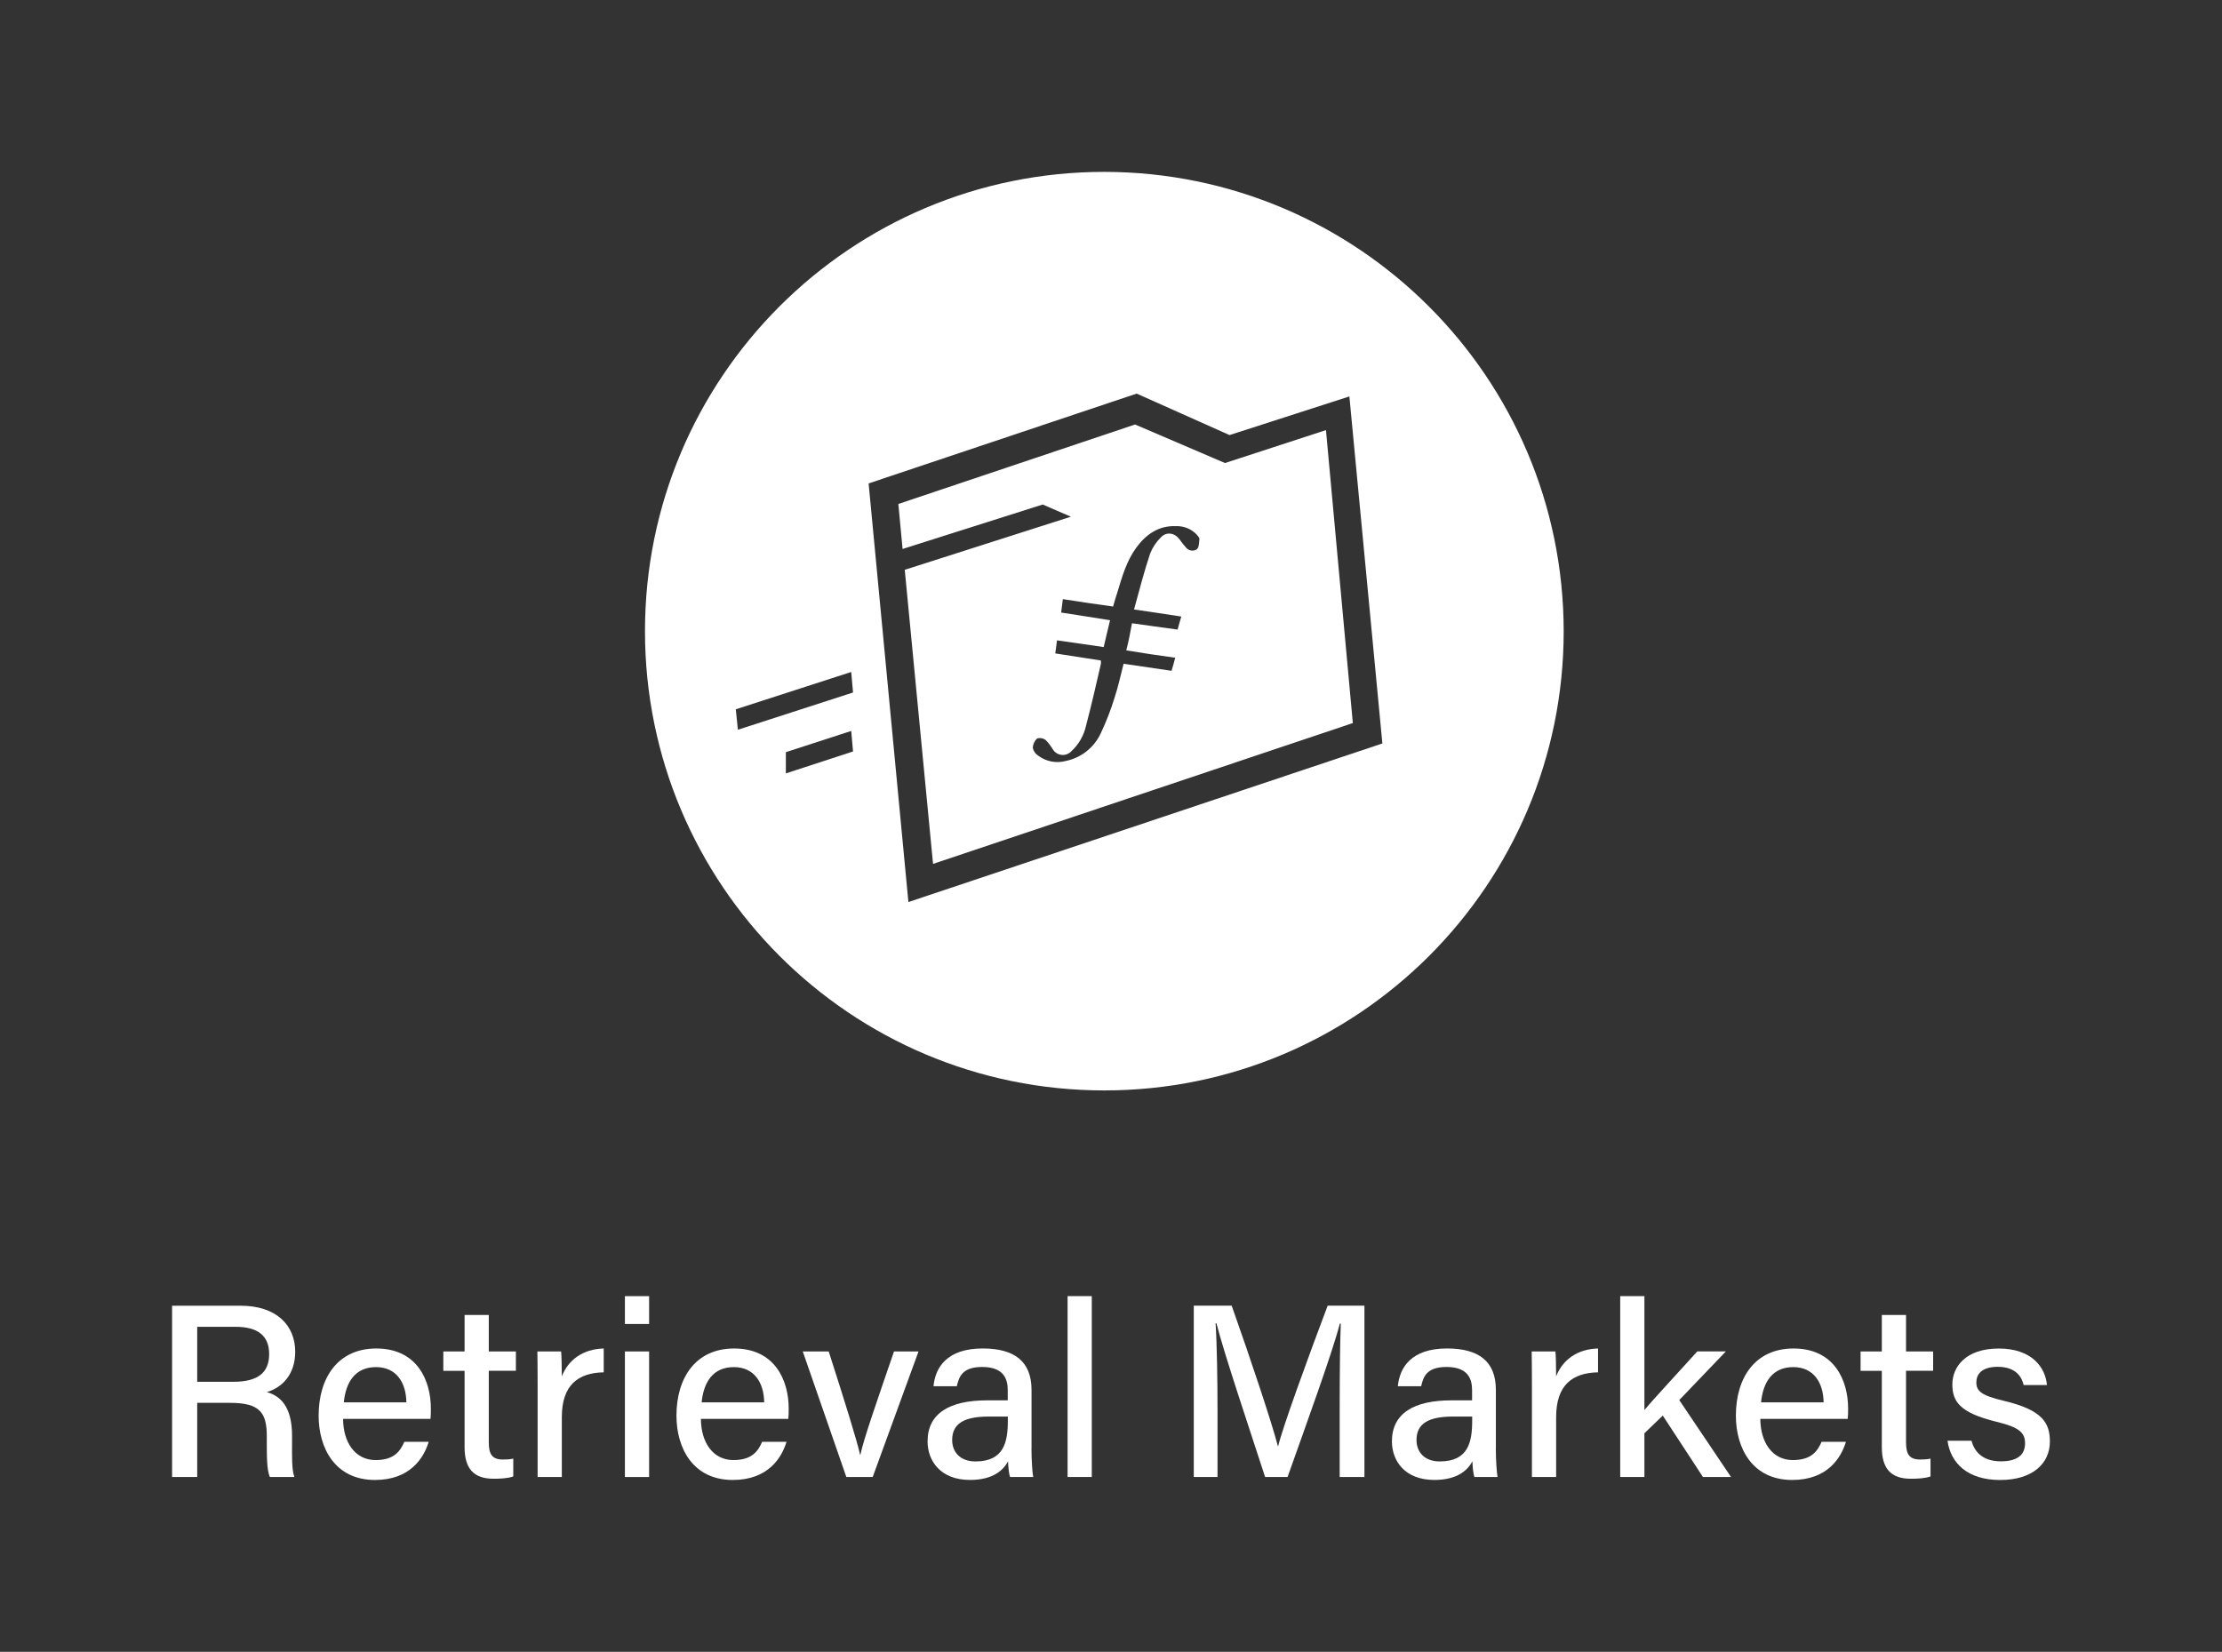 <?xml version="1.0" encoding="UTF-8"?><svg id="Layer_1" xmlns="http://www.w3.org/2000/svg" viewBox="0 0 850 632"><rect x="0" y="0" width="850" height="632" fill="#333333" stroke="none"/><defs><style>.cls-1{fill:#fff;}</style></defs><g><path class="cls-1" d="M75.44,536.74v28.37h-9.61v-65.54h26.21c13.62,0,20.89,7.41,20.89,17.62,0,8.57-4.87,13.66-10.86,15.43,4.95,1.39,9.65,5.27,9.65,16.71v2.89c0,4.49-.17,10.08,.89,12.88h-9.39c-1.18-2.83-1.16-7.9-1.16-14.21v-1.31c0-8.92-2.48-12.85-14.01-12.85h-12.63Zm0-8.06h13.8c9.59,0,13.72-3.61,13.72-10.62s-4.34-10.42-12.86-10.42h-14.66v21.04Z"/><path class="cls-1" d="M131.24,542.85c.05,9.04,4.6,15.78,12.46,15.78,7.2,0,9.49-3.59,10.97-6.98h9.32c-1.85,6.1-7.03,14.59-20.56,14.59-15.24,0-21.54-12.19-21.54-24.6,0-14.44,7.3-25.7,22.06-25.7,15.69,0,20.87,12.33,20.87,22.92,0,1.49,0,2.68-.14,4h-33.44Zm24.21-6.3c-.1-7.45-3.73-13.49-11.61-13.49s-11.54,5.6-12.32,13.49h23.92Z"/><path class="cls-1" d="M169.59,517.07h8.13v-13.95h9.26v13.95h10.37v7.4h-10.37v27.27c0,4.47,1.13,6.68,5.41,6.68,1.07,0,2.71-.05,3.96-.35v6.81c-2.16,.79-5.15,.89-7.52,.89-7.84,0-11.11-4.09-11.11-12.15v-29.14h-8.13v-7.4Z"/><path class="cls-1" d="M205.66,530.12c0-6.34-.05-10.21-.09-13.05h9.08c.14,1.3,.27,5.26,.27,9.54,2.44-6.3,8.05-10.47,16.03-10.67v9.12c-9.81,.19-16.03,4.84-16.03,17.18v22.86h-9.26v-34.99Z"/><path class="cls-1" d="M239.05,495.91h9.26v10.65h-9.26v-10.65Zm0,21.16h9.26v48.04h-9.26v-48.04Z"/><path class="cls-1" d="M268.12,542.85c.05,9.04,4.6,15.78,12.46,15.78,7.2,0,9.49-3.59,10.97-6.98h9.32c-1.85,6.1-7.03,14.59-20.56,14.59-15.24,0-21.54-12.19-21.54-24.6,0-14.44,7.3-25.7,22.06-25.7,15.69,0,20.87,12.33,20.87,22.92,0,1.49,0,2.68-.14,4h-33.44Zm24.21-6.3c-.1-7.45-3.73-13.49-11.61-13.49s-11.54,5.6-12.32,13.49h23.92Z"/><path class="cls-1" d="M317.01,517.07c6.1,18.99,10.65,33.58,12.02,39.54h.1c1.21-5.85,6.24-20.25,12.86-39.54h9.38l-17.53,48.04h-10.08l-16.67-48.04h9.93Z"/><path class="cls-1" d="M394.58,554.25c0,4.41,.37,9.51,.66,10.85h-8.86c-.38-1.05-.66-3.38-.76-5.98-1.69,3.1-5.41,7.11-14.57,7.11-11.38,0-16.22-7.42-16.22-14.75,0-10.77,8.49-15.7,22.73-15.7h7.94v-3.87c0-4.08-1.33-8.9-9.77-8.9-7.56,0-8.88,3.67-9.71,7.37h-8.92c.65-6.99,4.97-14.5,18.94-14.45,11.96,.04,18.56,4.87,18.56,15.89v22.42Zm-9.04-12.27h-7.32c-9.27,0-13.98,2.61-13.98,8.97,0,4.7,3.17,8.2,8.88,8.2,10.96,0,12.42-7.42,12.42-15.68v-1.48Z"/><path class="cls-1" d="M408.39,565.1v-69.2h9.26v69.2h-9.26Z"/><path class="cls-1" d="M512.48,537.81c0-11.98,.14-24.39,.42-31.38h-.37c-2.85,11.14-12.69,38.08-19.98,58.67h-8.6c-5.51-16.99-15.69-47.27-18.62-58.81h-.32c.51,7.59,.74,21.94,.74,33.18v25.63h-9.08v-65.54h14.5c7,19.73,15.46,45.07,17.65,53.68h.15c1.55-6.74,11.63-34.44,18.91-53.68h14.07v65.54h-9.47v-27.29Z"/><path class="cls-1" d="M572.21,554.25c0,4.41,.37,9.51,.66,10.85h-8.86c-.38-1.05-.66-3.38-.76-5.98-1.69,3.1-5.41,7.11-14.57,7.11-11.38,0-16.22-7.42-16.22-14.75,0-10.77,8.49-15.7,22.73-15.7h7.94v-3.87c0-4.08-1.33-8.9-9.77-8.9-7.56,0-8.88,3.67-9.71,7.37h-8.92c.65-6.99,4.97-14.5,18.94-14.45,11.96,.04,18.56,4.87,18.56,15.89v22.42Zm-9.04-12.27h-7.32c-9.27,0-13.98,2.61-13.98,8.97,0,4.7,3.17,8.2,8.88,8.2,10.96,0,12.42-7.42,12.42-15.68v-1.48Z"/><path class="cls-1" d="M586.02,530.12c0-6.34-.05-10.21-.09-13.05h9.08c.14,1.3,.27,5.26,.27,9.54,2.44-6.3,8.05-10.47,16.03-10.67v9.12c-9.81,.19-16.03,4.84-16.03,17.18v22.86h-9.26v-34.99Z"/><path class="cls-1" d="M629.05,539.48c3.96-4.75,13.69-15.15,20.23-22.42h10.92l-17.82,18.61,19.8,29.43h-10.74l-15.37-23.5-7.02,6.78v16.72h-9.26v-69.2h9.26v43.58Z"/><path class="cls-1" d="M673.39,542.85c.05,9.04,4.6,15.78,12.46,15.78,7.2,0,9.49-3.59,10.97-6.98h9.32c-1.85,6.1-7.03,14.59-20.56,14.59-15.24,0-21.54-12.19-21.54-24.6,0-14.44,7.3-25.7,22.06-25.7,15.69,0,20.87,12.33,20.87,22.92,0,1.49,0,2.68-.14,4h-33.44Zm24.21-6.3c-.1-7.45-3.73-13.49-11.61-13.49s-11.54,5.6-12.32,13.49h23.92Z"/><path class="cls-1" d="M711.74,517.07h8.13v-13.95h9.26v13.95h10.37v7.4h-10.37v27.27c0,4.47,1.13,6.68,5.41,6.68,1.07,0,2.71-.05,3.96-.35v6.81c-2.16,.79-5.15,.89-7.52,.89-7.84,0-11.11-4.09-11.11-12.15v-29.14h-8.13v-7.4Z"/><path class="cls-1" d="M754.18,551.23c1.31,4.97,5.04,7.88,11.26,7.88,6.64,0,9.22-2.8,9.22-6.88s-2.18-6.13-10.9-8.25c-14.1-3.44-16.91-7.76-16.91-14.33s4.99-13.7,17.75-13.7,17.86,7.32,18.44,13.98h-8.92c-.63-2.85-2.76-6.98-9.92-6.98-6.28,0-8.17,2.98-8.17,5.94,0,3.35,1.88,5.01,10.49,7.06,14.85,3.51,17.64,8.49,17.64,15.61,0,8.33-6.56,14.69-19.03,14.69s-18.94-6.44-20.13-15.01h9.19Z"/></g><g><path class="cls-1" d="M468.61,177.16l-34.11-14.62-.29-.13-90.56,30.41,1.62,17.22,53.6-17.01,10.79,4.66-63.56,20.32,10.82,112.52,159.99-53.68,.6-.21-10.28-112.08-38.63,12.6Zm-10.69,32.94c-1.35,.96-3.23,.68-4.24-.63-.89-.97-1.7-2-2.44-3.09-1.92-2.55-5-3.07-7.18-.76-1.78,1.75-3.17,3.84-4.09,6.16-2.31,6.92-4.11,13.97-6.16,21.41,6.29,.89,12.05,1.79,18.08,2.7-.52,1.62-.91,3.25-1.41,4.99-5.9-.76-11.55-1.62-17.45-2.42-.63,3.46-1.27,6.79-2.18,10.38,6.16,1.02,12.31,1.92,18.71,2.81-.37,1.62-.89,3.25-1.4,5l-18.34-2.7c-1.15,4.5-2.05,8.72-3.46,12.99-1.43,4.65-3.18,9.19-5.26,13.58-2.53,5.49-7.53,9.44-13.45,10.64-3.63,.96-7.5,.21-10.51-2.05-1.05-.67-1.8-1.73-2.06-2.96,.05-1.36,.63-2.65,1.62-3.59,1.1-.36,2.31-.16,3.25,.52,1.04,1.04,1.94,2.2,2.7,3.46,1.19,2.16,3.91,2.95,6.07,1.76,.41-.23,.79-.52,1.11-.87,2.85-2.63,4.82-6.07,5.64-9.86,2.05-7.83,3.85-15.64,5.64-23.47,.07-.46,.07-.93,0-1.4-5.77-.91-11.53-1.8-17.43-2.7,.26-1.62,.39-3.09,.65-5,5.9,.89,11.79,1.62,17.87,2.57,.78-3.25,1.54-6.68,2.44-10.27-6.27-1.02-12.3-1.92-18.71-2.94,.26-1.8,.39-3.25,.65-5.13,6.4,1.02,12.69,1.93,19.22,2.83,.52-1.92,1.04-3.59,1.62-5.39,1.8-5.9,3.46-11.92,7.18-17.04,3.72-5.12,8.59-8.59,15.25-8.33,3-.1,5.89,1.08,7.96,3.25,.37,.52,1.02,1.15,1.02,1.62-.15,1.49-.15,3.17-.91,3.93h0Z"/><path class="cls-1" d="M422.45,65.76c-97.05,0-175.72,78.67-175.72,175.72s78.67,175.72,175.72,175.72,175.72-78.67,175.72-175.72c0-.03,0-.05,0-.08-.16-96.97-78.75-175.52-175.72-175.64Zm-140.18,213.43l-.8-7.81,44.15-14.28,.7,7.85-44.05,14.25Zm18.35,16.71v-8.12l25-8.12,.7,7.85-25.7,8.4Zm46.88,49.23l-15.22-160.17,102.54-34.37,35.52,15.87,45.85-14.78,12.62,132.77-181.32,60.68Z"/></g></svg>